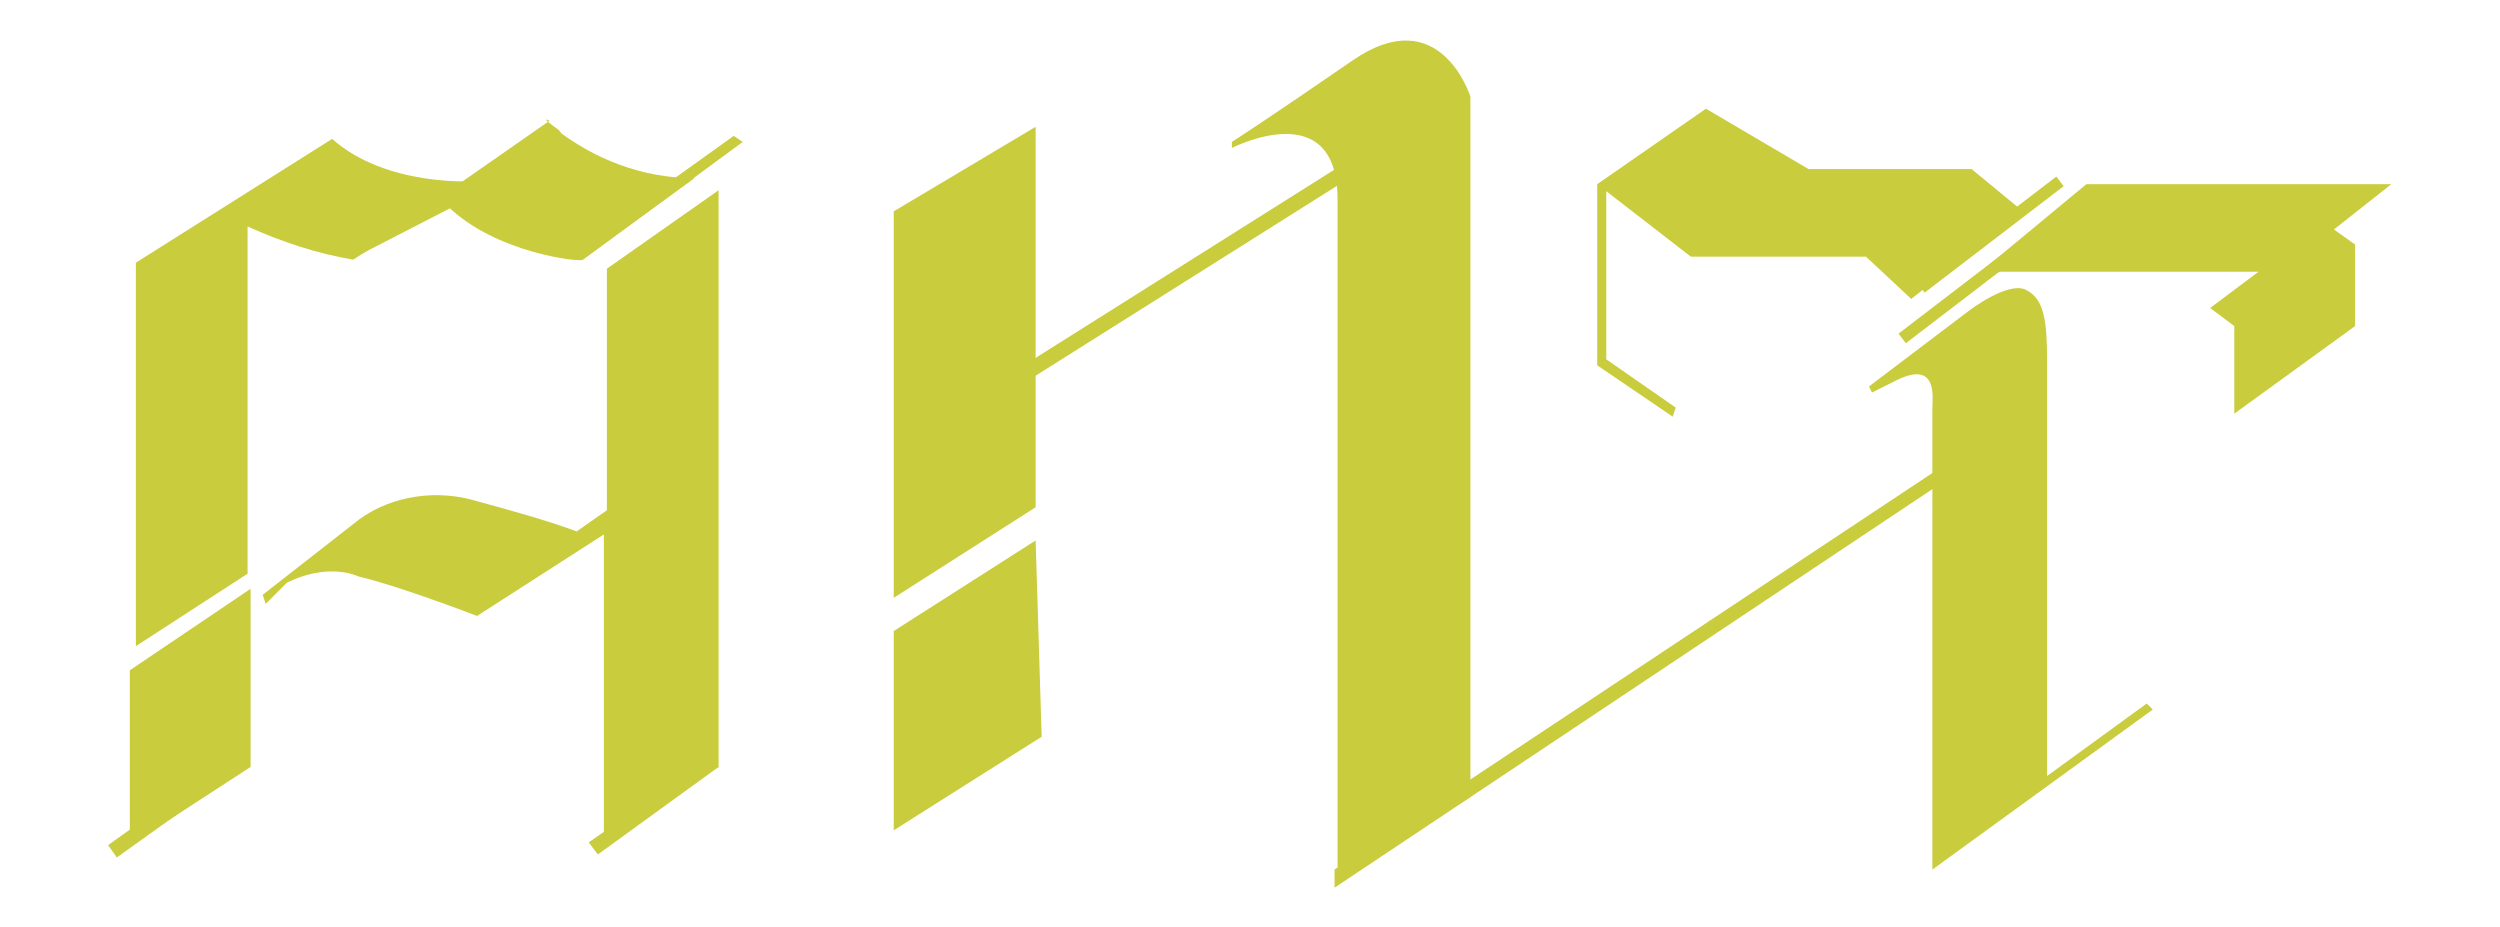 <?xml version="1.0" encoding="utf-8"?>
<!-- Generator: Adobe Illustrator 24.1.0, SVG Export Plug-In . SVG Version: 6.00 Build 0)  -->
<svg version="1.1" id="圖層_1" xmlns="http://www.w3.org/2000/svg" xmlns:xlink="http://www.w3.org/1999/xlink" x="0px" y="0px"
	 viewBox="0 0 82.8 30.7" style="enable-background:new 0 0 82.8 30.7;" xml:space="preserve">
<style type="text/css">
	.st0{fill:#C9CC3D;}
</style>
<g id="圖層_2_1_">
	<g id="圖層_1-2">
		<polygon class="st0" points="65.6,9 69.1,6.1 79.2,6.1 77.3,7.6 78,8.1 78,10.8 74,13.7 74,10.8 73.2,10.2 74.8,9 		"/>
		<path class="st0" d="M61.9,12.8l3.3-2.5c0,0,1.3-1,1.9-0.7s0.7,1,0.7,2.4v13.7l3.3-2.4l0.2,0.2L64,28.8V13.5
			c0-0.3,0.2-1.6-1.2-0.9L62,13L61.9,12.8z"/>
		<polygon class="st0" points="55.4,13.8 52.9,12.1 52.9,6.1 53.2,6.1 53.2,11.9 55.5,13.5 		"/>
		<rect x="63" y="7.6" transform="matrix(0.794 -0.608 0.608 0.794 8.857 41.644)" class="st0" width="5.8" height="0.4"/>
		<rect x="62.3" y="9" transform="matrix(0.794 -0.608 0.608 0.794 7.941 41.782)" class="st0" width="6.5" height="0.4"/>
		<path class="st0" d="M4.5,8.7v12.7L8.2,19V7.5c1.1,0.5,2.3,0.9,3.5,1.1l4-2.6c0,0-2.9,0.2-4.7-1.4L4.5,8.7z"/>
		<polygon class="st0" points="4.3,22.2 8.3,19.5 8.3,25.4 4.3,28 		"/>
		<path class="st0" d="M8.7,19.7l3.2-2.5c1.1-0.8,2.6-1,3.9-0.6c1.1,0.3,2.2,0.6,3.3,1l1-0.7V8.9l3.7-2.6v19.1L20,27.6v-9.9
			l-4.2,2.7c0,0-2.6-1-3.9-1.3c-0.7-0.3-1.6-0.2-2.4,0.2L8.8,20L8.7,19.7z"/>
		<path class="st0" d="M14.8,6.8l3.5-2.6c1.4,1.1,3,1.7,4.7,1.7l-3.7,2.7C19.3,8.7,16.4,8.4,14.8,6.8z"/>
		<rect x="3.3" y="26.6" transform="matrix(0.813 -0.582 0.582 0.813 -14.585 8.287)" class="st0" width="4.6" height="0.5"/>
		<polygon class="st0" points="19.8,28.3 19.5,27.9 23.5,25.1 23.8,25.4 		"/>
		<polygon class="st0" points="29.6,7 29.6,19.8 34.3,16.8 34.3,4.2 		"/>
		<polygon class="st0" points="29.6,20.9 29.6,27.5 34.5,24.4 34.3,17.9 		"/>
		<path class="st0" d="M40.8,4.9c0,0,3.5-1.8,3.5,1.7v22.5l4.4-2.7V3.2c0,0-1-3.2-3.9-1.2c-2.9,2-4,2.7-4,2.7L40.8,4.9z"/>
		<polygon class="st0" points="52.9,6.1 56,8.5 61.8,8.5 63.3,9.9 67,7 65.3,5.6 59.9,5.6 56.5,3.6 		"/>
		<polygon class="st0" points="19.3,8.6 19,8.3 24.3,4.5 24.6,4.7 		"/>
		<path class="st0" d="M11.6,8.6L18.2,4c0,0-0.4-0.2,0.3,0.3c0.5,0.5-0.8,1-0.8,1l-2.8,1.6L11.6,8.6z"/>
		<rect x="32.5" y="8.9" transform="matrix(0.846 -0.533 0.533 0.846 1.132 22.231)" class="st0" width="13.1" height="0.5"/>
		<polygon class="st0" points="44.2,29.4 44.2,28.8 64.1,15.6 64.3,16 		"/>
	</g>
</g>
</svg>
